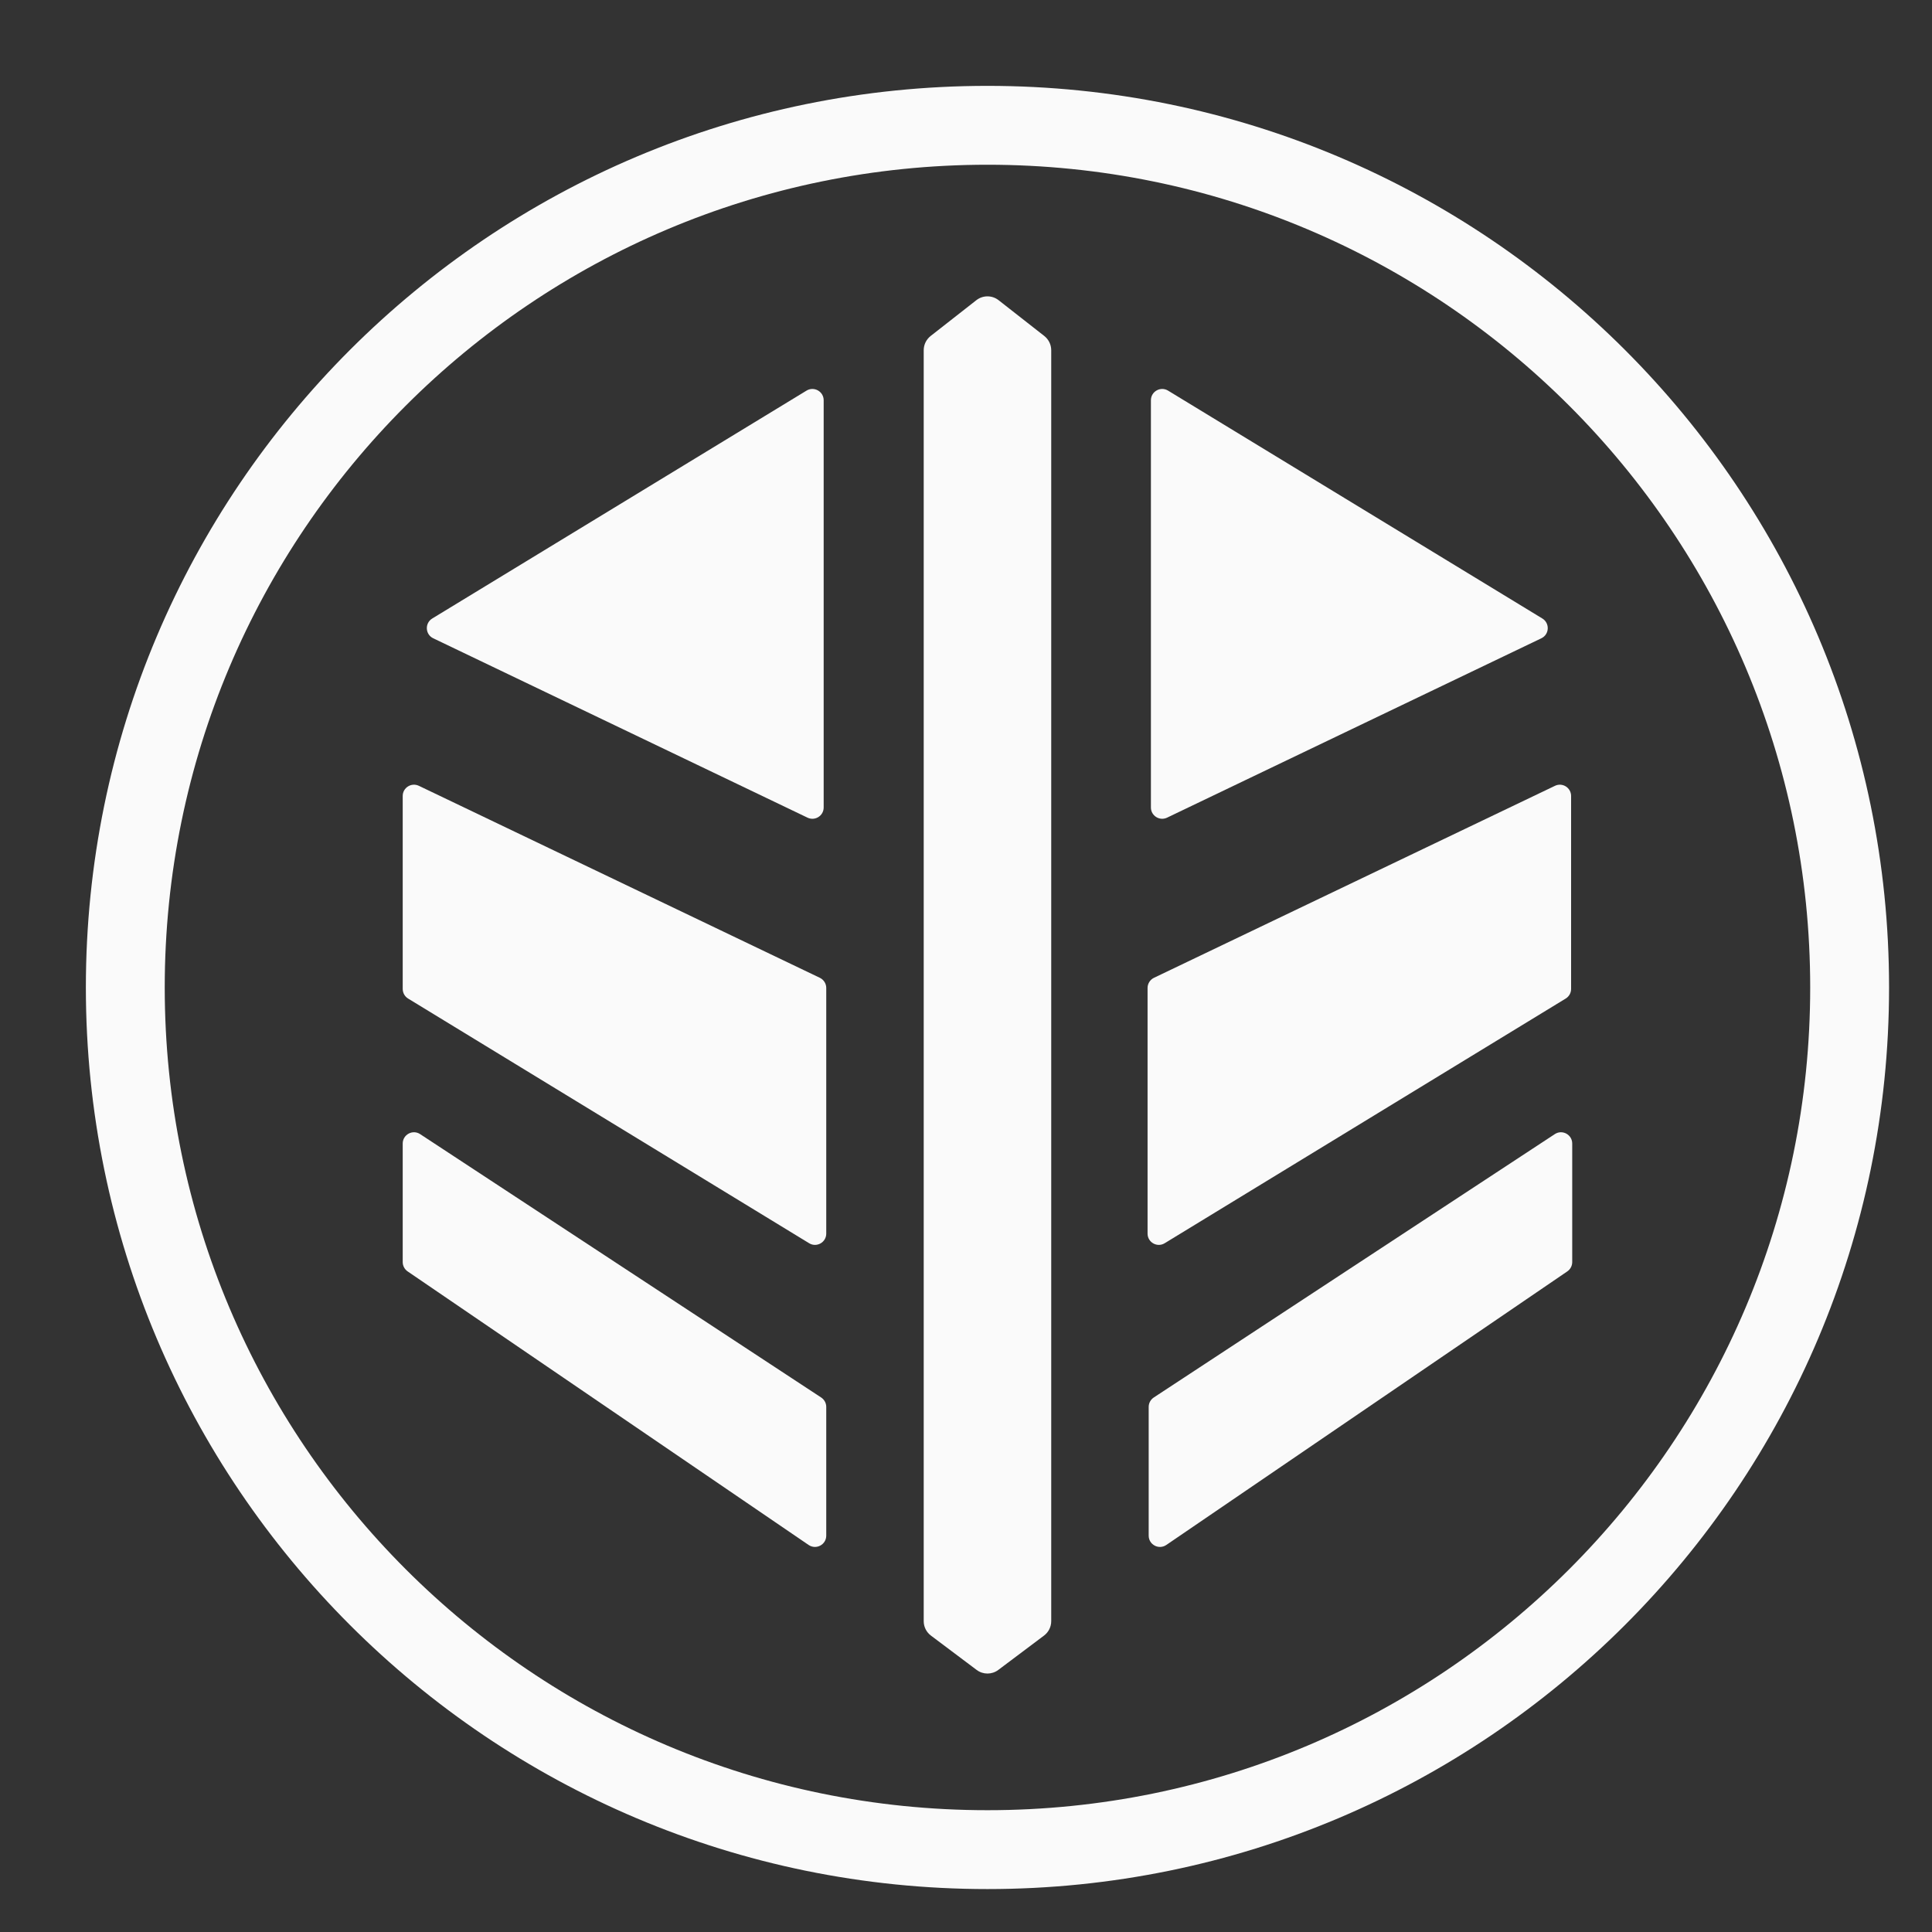<svg width="45" height="45" viewBox="0 0 45 45" fill="none" xmlns="http://www.w3.org/2000/svg">
<rect x="0" y="0" width="45" height="45" fill="#333333" stroke="none"/>
<path fill-rule="evenodd" clip-rule="evenodd" d="M23 42.163C33.583 42.163 42.163 33.583 42.163 23C42.163 12.417 33.583 3.837 23 3.837C12.417 3.837 3.837 12.417 3.837 23C3.837 33.583 12.417 42.163 23 42.163ZM23 44C34.598 44 44 34.598 44 23C44 11.402 34.598 2 23 2C11.402 2 2 11.402 2 23C2 34.598 11.402 44 23 44Z" fill="#FAFAFA"/>
<path d="M21.515 8.157C21.515 8.028 21.575 7.906 21.676 7.826L22.741 6.992C22.893 6.873 23.107 6.873 23.259 6.992L24.324 7.826C24.425 7.906 24.485 8.028 24.485 8.157V37.761C24.485 37.893 24.422 38.017 24.317 38.096L23.252 38.896C23.103 39.008 22.897 39.008 22.748 38.896L21.683 38.096C21.578 38.017 21.515 37.893 21.515 37.761V8.157Z" fill="#FAFAFA"/>
<path d="M18.786 9.098C18.961 8.992 19.185 9.118 19.185 9.323L19.185 18.808C19.185 19.001 18.984 19.128 18.809 19.045L10.091 14.867C9.903 14.777 9.89 14.515 10.068 14.406L18.786 9.098Z" fill="#FAFAFA"/>
<path d="M27.206 9.098C27.031 8.992 26.807 9.118 26.807 9.323L26.807 18.808C26.807 19.001 27.009 19.128 27.183 19.045L35.901 14.867C36.089 14.777 36.102 14.515 35.924 14.406L27.206 9.098Z" fill="#FAFAFA"/>
<path d="M9.38 18.54C9.38 18.347 9.581 18.22 9.756 18.303L19.096 22.775C19.187 22.819 19.245 22.911 19.245 23.012V28.733C19.245 28.938 19.02 29.064 18.846 28.957L9.505 23.258C9.427 23.21 9.38 23.125 9.38 23.034V18.54Z" fill="#FAFAFA"/>
<path d="M9.38 26.635C9.38 26.427 9.612 26.301 9.786 26.416L19.126 32.55C19.2 32.599 19.245 32.681 19.245 32.77V35.768C19.245 35.979 19.009 36.104 18.834 35.985L9.494 29.613C9.423 29.564 9.38 29.483 9.38 29.396V26.635Z" fill="#FAFAFA"/>
<path d="M36.62 26.635C36.62 26.427 36.388 26.301 36.214 26.416L26.874 32.55C26.8 32.599 26.755 32.681 26.755 32.77V35.768C26.755 35.979 26.991 36.104 27.166 35.985L36.506 29.613C36.577 29.564 36.62 29.483 36.62 29.396V26.635Z" fill="#FAFAFA"/>
<path d="M36.594 18.54C36.594 18.347 36.393 18.22 36.219 18.303L26.878 22.775C26.787 22.819 26.729 22.911 26.729 23.012V28.733C26.729 28.938 26.954 29.064 27.128 28.957L36.469 23.258C36.547 23.21 36.594 23.125 36.594 23.034V18.54Z" fill="#FAFAFA"/>
</svg>
